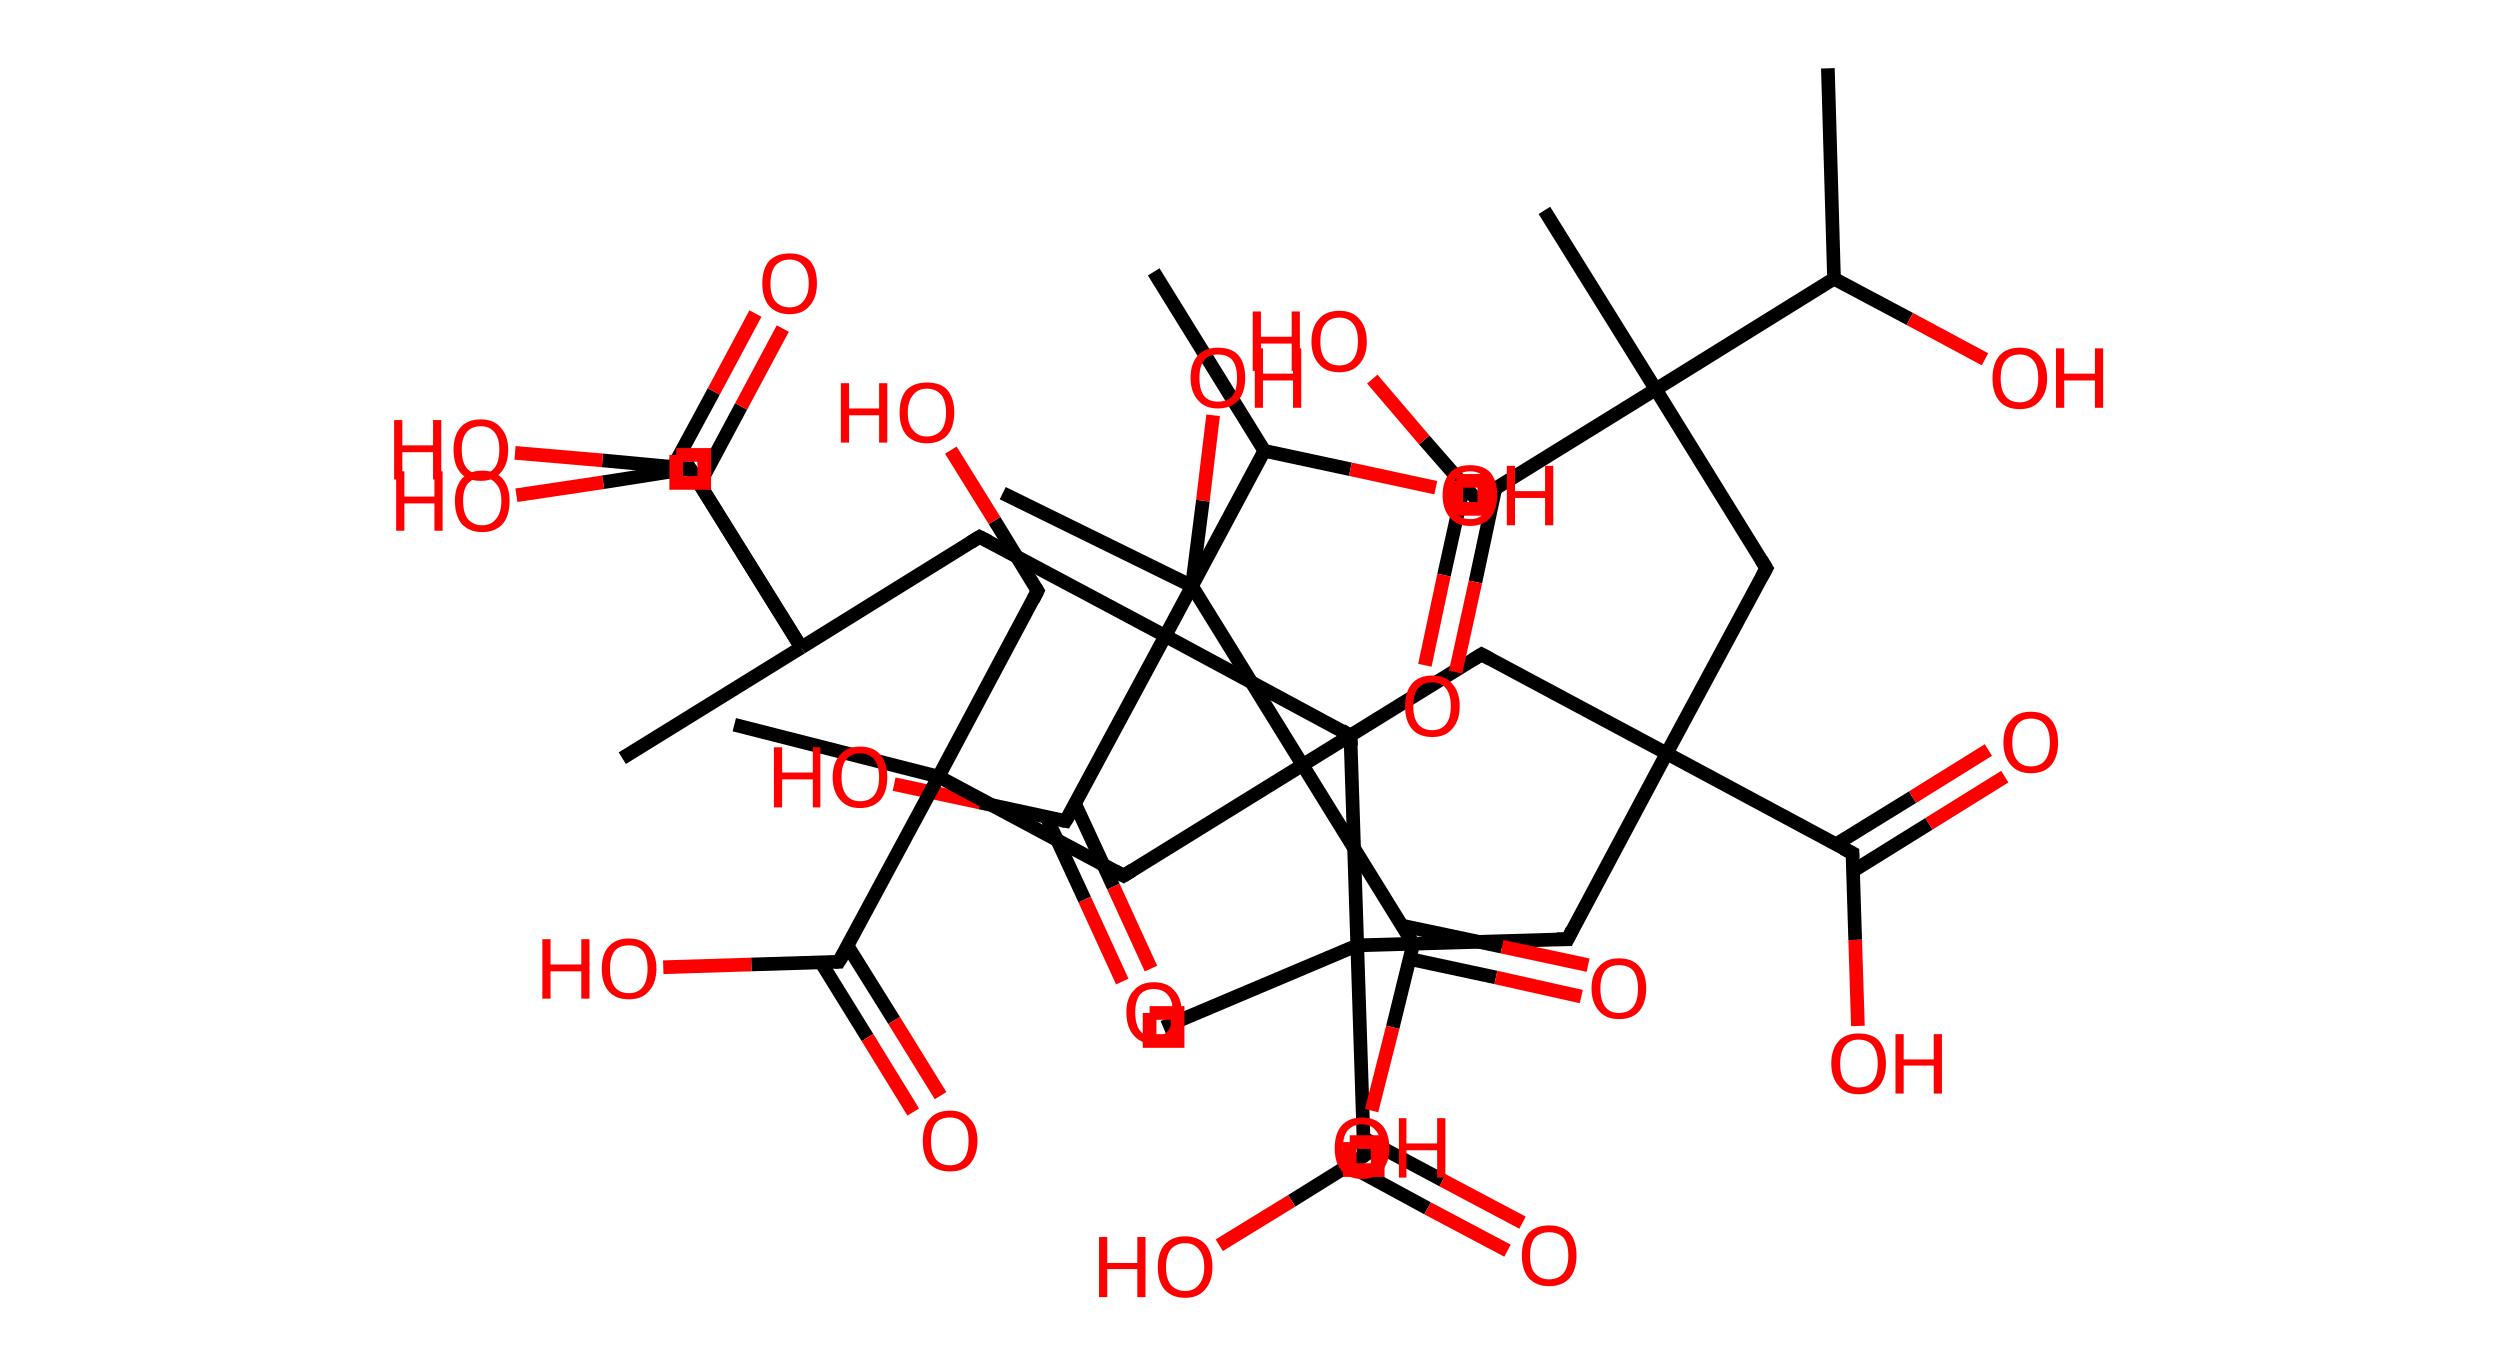 <?xml version='1.0' encoding='ASCII' standalone='yes'?>
<svg xmlns="http://www.w3.org/2000/svg" xmlns:rdkit="http://www.rdkit.org/xml" xmlns:xlink="http://www.w3.org/1999/xlink" version="1.1" baseProfile="full" xml:space="preserve" width="366px" height="200px" viewBox="0 0 366 200">
<!-- END OF HEADER -->
<rect style="opacity:1.0;fill:#FFFFFF;stroke:none" width="366.0" height="200.0" x="0.0" y="0.0"> </rect>
<path class="bond-0 atom-0 atom-1" d="M 267.6,10.0 L 268.5,40.8" style="fill:none;fill-rule:evenodd;stroke:#000000;stroke-width:2.0px;stroke-linecap:butt;stroke-linejoin:miter;stroke-opacity:1"/>
<path class="bond-1 atom-1 atom-2" d="M 268.5,40.8 L 279.6,46.7" style="fill:none;fill-rule:evenodd;stroke:#000000;stroke-width:2.0px;stroke-linecap:butt;stroke-linejoin:miter;stroke-opacity:1"/>
<path class="bond-1 atom-1 atom-2" d="M 279.6,46.7 L 290.6,52.6" style="fill:none;fill-rule:evenodd;stroke:#FF0000;stroke-width:2.0px;stroke-linecap:butt;stroke-linejoin:miter;stroke-opacity:1"/>
<path class="bond-2 atom-1 atom-3" d="M 268.5,40.8 L 242.4,57.0" style="fill:none;fill-rule:evenodd;stroke:#000000;stroke-width:2.0px;stroke-linecap:butt;stroke-linejoin:miter;stroke-opacity:1"/>
<path class="bond-3 atom-3 atom-4" d="M 242.4,57.0 L 226.1,30.8" style="fill:none;fill-rule:evenodd;stroke:#000000;stroke-width:2.0px;stroke-linecap:butt;stroke-linejoin:miter;stroke-opacity:1"/>
<path class="bond-4 atom-3 atom-5" d="M 242.4,57.0 L 258.6,83.2" style="fill:none;fill-rule:evenodd;stroke:#000000;stroke-width:2.0px;stroke-linecap:butt;stroke-linejoin:miter;stroke-opacity:1"/>
<path class="bond-5 atom-5 atom-6" d="M 258.6,83.2 L 244.0,110.3" style="fill:none;fill-rule:evenodd;stroke:#000000;stroke-width:2.0px;stroke-linecap:butt;stroke-linejoin:miter;stroke-opacity:1"/>
<path class="bond-6 atom-6 atom-7" d="M 244.0,110.3 L 229.5,137.5" style="fill:none;fill-rule:evenodd;stroke:#000000;stroke-width:2.0px;stroke-linecap:butt;stroke-linejoin:miter;stroke-opacity:1"/>
<path class="bond-7 atom-7 atom-8" d="M 229.5,137.5 L 198.7,138.4" style="fill:none;fill-rule:evenodd;stroke:#000000;stroke-width:2.0px;stroke-linecap:butt;stroke-linejoin:miter;stroke-opacity:1"/>
<path class="bond-8 atom-8 atom-9" d="M 198.7,138.4 L 170.3,150.4" style="fill:none;fill-rule:evenodd;stroke:#000000;stroke-width:2.0px;stroke-linecap:butt;stroke-linejoin:miter;stroke-opacity:1"/>
<path class="bond-9 atom-8 atom-10" d="M 198.7,138.4 L 197.7,107.7" style="fill:none;fill-rule:evenodd;stroke:#000000;stroke-width:2.0px;stroke-linecap:butt;stroke-linejoin:miter;stroke-opacity:1"/>
<path class="bond-10 atom-10 atom-11" d="M 197.7,107.7 L 170.6,93.1" style="fill:none;fill-rule:evenodd;stroke:#000000;stroke-width:2.0px;stroke-linecap:butt;stroke-linejoin:miter;stroke-opacity:1"/>
<path class="bond-11 atom-11 atom-12" d="M 170.6,93.1 L 143.4,78.6" style="fill:none;fill-rule:evenodd;stroke:#000000;stroke-width:2.0px;stroke-linecap:butt;stroke-linejoin:miter;stroke-opacity:1"/>
<path class="bond-12 atom-12 atom-13" d="M 143.4,78.6 L 117.3,94.8" style="fill:none;fill-rule:evenodd;stroke:#000000;stroke-width:2.0px;stroke-linecap:butt;stroke-linejoin:miter;stroke-opacity:1"/>
<path class="bond-13 atom-13 atom-14" d="M 117.3,94.8 L 91.1,111.0" style="fill:none;fill-rule:evenodd;stroke:#000000;stroke-width:2.0px;stroke-linecap:butt;stroke-linejoin:miter;stroke-opacity:1"/>
<path class="bond-14 atom-13 atom-15" d="M 117.3,94.8 L 101.0,68.6" style="fill:none;fill-rule:evenodd;stroke:#000000;stroke-width:2.0px;stroke-linecap:butt;stroke-linejoin:miter;stroke-opacity:1"/>
<path class="bond-15 atom-15 atom-16" d="M 101.0,68.6 L 88.3,70.6" style="fill:none;fill-rule:evenodd;stroke:#000000;stroke-width:2.0px;stroke-linecap:butt;stroke-linejoin:miter;stroke-opacity:1"/>
<path class="bond-15 atom-15 atom-16" d="M 88.3,70.6 L 75.6,72.5" style="fill:none;fill-rule:evenodd;stroke:#FF0000;stroke-width:2.0px;stroke-linecap:butt;stroke-linejoin:miter;stroke-opacity:1"/>
<path class="bond-16 atom-13 atom-17" d="M 117.3,94.8 L 101.0,68.6" style="fill:none;fill-rule:evenodd;stroke:#000000;stroke-width:2.0px;stroke-linecap:butt;stroke-linejoin:miter;stroke-opacity:1"/>
<path class="bond-17 atom-17 atom-18" d="M 102.4,70.9 L 108.5,59.5" style="fill:none;fill-rule:evenodd;stroke:#000000;stroke-width:2.0px;stroke-linecap:butt;stroke-linejoin:miter;stroke-opacity:1"/>
<path class="bond-17 atom-17 atom-18" d="M 108.5,59.5 L 114.6,48.1" style="fill:none;fill-rule:evenodd;stroke:#FF0000;stroke-width:2.0px;stroke-linecap:butt;stroke-linejoin:miter;stroke-opacity:1"/>
<path class="bond-17 atom-17 atom-18" d="M 98.5,68.4 L 104.5,57.3" style="fill:none;fill-rule:evenodd;stroke:#000000;stroke-width:2.0px;stroke-linecap:butt;stroke-linejoin:miter;stroke-opacity:1"/>
<path class="bond-17 atom-17 atom-18" d="M 104.5,57.3 L 110.6,45.9" style="fill:none;fill-rule:evenodd;stroke:#FF0000;stroke-width:2.0px;stroke-linecap:butt;stroke-linejoin:miter;stroke-opacity:1"/>
<path class="bond-18 atom-17 atom-19" d="M 101.0,68.6 L 88.2,67.4" style="fill:none;fill-rule:evenodd;stroke:#000000;stroke-width:2.0px;stroke-linecap:butt;stroke-linejoin:miter;stroke-opacity:1"/>
<path class="bond-18 atom-17 atom-19" d="M 88.2,67.4 L 75.4,66.3" style="fill:none;fill-rule:evenodd;stroke:#FF0000;stroke-width:2.0px;stroke-linecap:butt;stroke-linejoin:miter;stroke-opacity:1"/>
<path class="bond-19 atom-11 atom-20" d="M 170.6,93.1 L 156.0,120.2" style="fill:none;fill-rule:evenodd;stroke:#000000;stroke-width:2.0px;stroke-linecap:butt;stroke-linejoin:miter;stroke-opacity:1"/>
<path class="bond-20 atom-20 atom-21" d="M 153.2,119.6 L 158.8,131.7" style="fill:none;fill-rule:evenodd;stroke:#000000;stroke-width:2.0px;stroke-linecap:butt;stroke-linejoin:miter;stroke-opacity:1"/>
<path class="bond-20 atom-20 atom-21" d="M 158.8,131.7 L 164.3,143.7" style="fill:none;fill-rule:evenodd;stroke:#FF0000;stroke-width:2.0px;stroke-linecap:butt;stroke-linejoin:miter;stroke-opacity:1"/>
<path class="bond-20 atom-20 atom-21" d="M 157.4,117.7 L 163.0,129.8" style="fill:none;fill-rule:evenodd;stroke:#000000;stroke-width:2.0px;stroke-linecap:butt;stroke-linejoin:miter;stroke-opacity:1"/>
<path class="bond-20 atom-20 atom-21" d="M 163.0,129.8 L 168.5,141.8" style="fill:none;fill-rule:evenodd;stroke:#FF0000;stroke-width:2.0px;stroke-linecap:butt;stroke-linejoin:miter;stroke-opacity:1"/>
<path class="bond-21 atom-20 atom-22" d="M 156.0,120.2 L 143.5,117.5" style="fill:none;fill-rule:evenodd;stroke:#000000;stroke-width:2.0px;stroke-linecap:butt;stroke-linejoin:miter;stroke-opacity:1"/>
<path class="bond-21 atom-20 atom-22" d="M 143.5,117.5 L 130.9,114.8" style="fill:none;fill-rule:evenodd;stroke:#FF0000;stroke-width:2.0px;stroke-linecap:butt;stroke-linejoin:miter;stroke-opacity:1"/>
<path class="bond-22 atom-11 atom-23" d="M 170.6,93.1 L 185.1,66.0" style="fill:none;fill-rule:evenodd;stroke:#000000;stroke-width:2.0px;stroke-linecap:butt;stroke-linejoin:miter;stroke-opacity:1"/>
<path class="bond-23 atom-23 atom-24" d="M 185.1,66.0 L 168.9,39.8" style="fill:none;fill-rule:evenodd;stroke:#000000;stroke-width:2.0px;stroke-linecap:butt;stroke-linejoin:miter;stroke-opacity:1"/>
<path class="bond-24 atom-23 atom-25" d="M 185.1,66.0 L 197.7,68.7" style="fill:none;fill-rule:evenodd;stroke:#000000;stroke-width:2.0px;stroke-linecap:butt;stroke-linejoin:miter;stroke-opacity:1"/>
<path class="bond-24 atom-23 atom-25" d="M 197.7,68.7 L 210.2,71.4" style="fill:none;fill-rule:evenodd;stroke:#FF0000;stroke-width:2.0px;stroke-linecap:butt;stroke-linejoin:miter;stroke-opacity:1"/>
<path class="bond-25 atom-8 atom-26" d="M 198.7,138.4 L 199.7,169.2" style="fill:none;fill-rule:evenodd;stroke:#000000;stroke-width:2.0px;stroke-linecap:butt;stroke-linejoin:miter;stroke-opacity:1"/>
<path class="bond-26 atom-26 atom-27" d="M 197.4,170.6 L 209.0,176.9" style="fill:none;fill-rule:evenodd;stroke:#000000;stroke-width:2.0px;stroke-linecap:butt;stroke-linejoin:miter;stroke-opacity:1"/>
<path class="bond-26 atom-26 atom-27" d="M 209.0,176.9 L 220.7,183.1" style="fill:none;fill-rule:evenodd;stroke:#FF0000;stroke-width:2.0px;stroke-linecap:butt;stroke-linejoin:miter;stroke-opacity:1"/>
<path class="bond-26 atom-26 atom-27" d="M 199.6,166.6 L 211.2,172.8" style="fill:none;fill-rule:evenodd;stroke:#000000;stroke-width:2.0px;stroke-linecap:butt;stroke-linejoin:miter;stroke-opacity:1"/>
<path class="bond-26 atom-26 atom-27" d="M 211.2,172.8 L 222.9,179.0" style="fill:none;fill-rule:evenodd;stroke:#FF0000;stroke-width:2.0px;stroke-linecap:butt;stroke-linejoin:miter;stroke-opacity:1"/>
<path class="bond-27 atom-26 atom-28" d="M 199.7,169.2 L 189.1,175.8" style="fill:none;fill-rule:evenodd;stroke:#000000;stroke-width:2.0px;stroke-linecap:butt;stroke-linejoin:miter;stroke-opacity:1"/>
<path class="bond-27 atom-26 atom-28" d="M 189.1,175.8 L 178.5,182.3" style="fill:none;fill-rule:evenodd;stroke:#FF0000;stroke-width:2.0px;stroke-linecap:butt;stroke-linejoin:miter;stroke-opacity:1"/>
<path class="bond-28 atom-6 atom-29" d="M 244.0,110.3 L 216.9,95.8" style="fill:none;fill-rule:evenodd;stroke:#000000;stroke-width:2.0px;stroke-linecap:butt;stroke-linejoin:miter;stroke-opacity:1"/>
<path class="bond-29 atom-29 atom-30" d="M 216.9,95.8 L 190.7,112.0" style="fill:none;fill-rule:evenodd;stroke:#000000;stroke-width:2.0px;stroke-linecap:butt;stroke-linejoin:miter;stroke-opacity:1"/>
<path class="bond-30 atom-30 atom-31" d="M 190.7,112.0 L 164.5,128.2" style="fill:none;fill-rule:evenodd;stroke:#000000;stroke-width:2.0px;stroke-linecap:butt;stroke-linejoin:miter;stroke-opacity:1"/>
<path class="bond-31 atom-31 atom-32" d="M 164.5,128.2 L 137.4,113.7" style="fill:none;fill-rule:evenodd;stroke:#000000;stroke-width:2.0px;stroke-linecap:butt;stroke-linejoin:miter;stroke-opacity:1"/>
<path class="bond-32 atom-32 atom-33" d="M 137.4,113.7 L 107.5,106.1" style="fill:none;fill-rule:evenodd;stroke:#000000;stroke-width:2.0px;stroke-linecap:butt;stroke-linejoin:miter;stroke-opacity:1"/>
<path class="bond-33 atom-32 atom-34" d="M 137.4,113.7 L 151.9,86.5" style="fill:none;fill-rule:evenodd;stroke:#000000;stroke-width:2.0px;stroke-linecap:butt;stroke-linejoin:miter;stroke-opacity:1"/>
<path class="bond-34 atom-34 atom-35" d="M 151.9,86.5 L 145.6,76.2" style="fill:none;fill-rule:evenodd;stroke:#000000;stroke-width:2.0px;stroke-linecap:butt;stroke-linejoin:miter;stroke-opacity:1"/>
<path class="bond-34 atom-34 atom-35" d="M 145.6,76.2 L 139.2,65.9" style="fill:none;fill-rule:evenodd;stroke:#FF0000;stroke-width:2.0px;stroke-linecap:butt;stroke-linejoin:miter;stroke-opacity:1"/>
<path class="bond-35 atom-32 atom-36" d="M 137.4,113.7 L 122.8,140.8" style="fill:none;fill-rule:evenodd;stroke:#000000;stroke-width:2.0px;stroke-linecap:butt;stroke-linejoin:miter;stroke-opacity:1"/>
<path class="bond-36 atom-36 atom-37" d="M 120.2,140.9 L 127.0,151.9" style="fill:none;fill-rule:evenodd;stroke:#000000;stroke-width:2.0px;stroke-linecap:butt;stroke-linejoin:miter;stroke-opacity:1"/>
<path class="bond-36 atom-36 atom-37" d="M 127.0,151.9 L 133.7,162.8" style="fill:none;fill-rule:evenodd;stroke:#FF0000;stroke-width:2.0px;stroke-linecap:butt;stroke-linejoin:miter;stroke-opacity:1"/>
<path class="bond-36 atom-36 atom-37" d="M 124.1,138.5 L 130.9,149.4" style="fill:none;fill-rule:evenodd;stroke:#000000;stroke-width:2.0px;stroke-linecap:butt;stroke-linejoin:miter;stroke-opacity:1"/>
<path class="bond-36 atom-36 atom-37" d="M 130.9,149.4 L 137.7,160.4" style="fill:none;fill-rule:evenodd;stroke:#FF0000;stroke-width:2.0px;stroke-linecap:butt;stroke-linejoin:miter;stroke-opacity:1"/>
<path class="bond-37 atom-36 atom-38" d="M 122.8,140.8 L 110.0,141.2" style="fill:none;fill-rule:evenodd;stroke:#000000;stroke-width:2.0px;stroke-linecap:butt;stroke-linejoin:miter;stroke-opacity:1"/>
<path class="bond-37 atom-36 atom-38" d="M 110.0,141.2 L 97.1,141.6" style="fill:none;fill-rule:evenodd;stroke:#FF0000;stroke-width:2.0px;stroke-linecap:butt;stroke-linejoin:miter;stroke-opacity:1"/>
<path class="bond-38 atom-30 atom-39" d="M 190.7,112.0 L 206.9,138.2" style="fill:none;fill-rule:evenodd;stroke:#000000;stroke-width:2.0px;stroke-linecap:butt;stroke-linejoin:miter;stroke-opacity:1"/>
<path class="bond-39 atom-39 atom-40" d="M 206.4,140.4 L 219.0,143.1" style="fill:none;fill-rule:evenodd;stroke:#000000;stroke-width:2.0px;stroke-linecap:butt;stroke-linejoin:miter;stroke-opacity:1"/>
<path class="bond-39 atom-39 atom-40" d="M 219.0,143.1 L 231.5,145.9" style="fill:none;fill-rule:evenodd;stroke:#FF0000;stroke-width:2.0px;stroke-linecap:butt;stroke-linejoin:miter;stroke-opacity:1"/>
<path class="bond-39 atom-39 atom-40" d="M 205.2,135.5 L 219.9,138.6" style="fill:none;fill-rule:evenodd;stroke:#000000;stroke-width:2.0px;stroke-linecap:butt;stroke-linejoin:miter;stroke-opacity:1"/>
<path class="bond-39 atom-39 atom-40" d="M 219.9,138.6 L 232.5,141.3" style="fill:none;fill-rule:evenodd;stroke:#FF0000;stroke-width:2.0px;stroke-linecap:butt;stroke-linejoin:miter;stroke-opacity:1"/>
<path class="bond-40 atom-39 atom-41" d="M 206.9,138.2 L 203.9,150.4" style="fill:none;fill-rule:evenodd;stroke:#000000;stroke-width:2.0px;stroke-linecap:butt;stroke-linejoin:miter;stroke-opacity:1"/>
<path class="bond-40 atom-39 atom-41" d="M 203.9,150.4 L 200.8,162.6" style="fill:none;fill-rule:evenodd;stroke:#FF0000;stroke-width:2.0px;stroke-linecap:butt;stroke-linejoin:miter;stroke-opacity:1"/>
<path class="bond-41 atom-30 atom-42" d="M 190.7,112.0 L 174.5,85.8" style="fill:none;fill-rule:evenodd;stroke:#000000;stroke-width:2.0px;stroke-linecap:butt;stroke-linejoin:miter;stroke-opacity:1"/>
<path class="bond-42 atom-42 atom-43" d="M 174.5,85.8 L 146.8,72.2" style="fill:none;fill-rule:evenodd;stroke:#000000;stroke-width:2.0px;stroke-linecap:butt;stroke-linejoin:miter;stroke-opacity:1"/>
<path class="bond-43 atom-42 atom-44" d="M 174.5,85.8 L 176.1,73.3" style="fill:none;fill-rule:evenodd;stroke:#000000;stroke-width:2.0px;stroke-linecap:butt;stroke-linejoin:miter;stroke-opacity:1"/>
<path class="bond-43 atom-42 atom-44" d="M 176.1,73.3 L 177.6,60.8" style="fill:none;fill-rule:evenodd;stroke:#FF0000;stroke-width:2.0px;stroke-linecap:butt;stroke-linejoin:miter;stroke-opacity:1"/>
<path class="bond-44 atom-6 atom-45" d="M 244.0,110.3 L 271.2,124.9" style="fill:none;fill-rule:evenodd;stroke:#000000;stroke-width:2.0px;stroke-linecap:butt;stroke-linejoin:miter;stroke-opacity:1"/>
<path class="bond-45 atom-45 atom-46" d="M 271.3,127.5 L 282.4,120.6" style="fill:none;fill-rule:evenodd;stroke:#000000;stroke-width:2.0px;stroke-linecap:butt;stroke-linejoin:miter;stroke-opacity:1"/>
<path class="bond-45 atom-45 atom-46" d="M 282.4,120.6 L 293.5,113.7" style="fill:none;fill-rule:evenodd;stroke:#FF0000;stroke-width:2.0px;stroke-linecap:butt;stroke-linejoin:miter;stroke-opacity:1"/>
<path class="bond-45 atom-45 atom-46" d="M 268.8,123.6 L 280.0,116.7" style="fill:none;fill-rule:evenodd;stroke:#000000;stroke-width:2.0px;stroke-linecap:butt;stroke-linejoin:miter;stroke-opacity:1"/>
<path class="bond-45 atom-45 atom-46" d="M 280.0,116.7 L 291.1,109.8" style="fill:none;fill-rule:evenodd;stroke:#FF0000;stroke-width:2.0px;stroke-linecap:butt;stroke-linejoin:miter;stroke-opacity:1"/>
<path class="bond-46 atom-45 atom-47" d="M 271.2,124.9 L 271.6,137.6" style="fill:none;fill-rule:evenodd;stroke:#000000;stroke-width:2.0px;stroke-linecap:butt;stroke-linejoin:miter;stroke-opacity:1"/>
<path class="bond-46 atom-45 atom-47" d="M 271.6,137.6 L 272.0,150.2" style="fill:none;fill-rule:evenodd;stroke:#FF0000;stroke-width:2.0px;stroke-linecap:butt;stroke-linejoin:miter;stroke-opacity:1"/>
<path class="bond-47 atom-3 atom-48" d="M 242.4,57.0 L 216.2,73.2" style="fill:none;fill-rule:evenodd;stroke:#000000;stroke-width:2.0px;stroke-linecap:butt;stroke-linejoin:miter;stroke-opacity:1"/>
<path class="bond-48 atom-48 atom-49" d="M 214.3,71.1 L 211.4,84.2" style="fill:none;fill-rule:evenodd;stroke:#000000;stroke-width:2.0px;stroke-linecap:butt;stroke-linejoin:miter;stroke-opacity:1"/>
<path class="bond-48 atom-48 atom-49" d="M 211.4,84.2 L 208.6,97.4" style="fill:none;fill-rule:evenodd;stroke:#FF0000;stroke-width:2.0px;stroke-linecap:butt;stroke-linejoin:miter;stroke-opacity:1"/>
<path class="bond-48 atom-48 atom-49" d="M 218.9,71.6 L 216.0,85.2" style="fill:none;fill-rule:evenodd;stroke:#000000;stroke-width:2.0px;stroke-linecap:butt;stroke-linejoin:miter;stroke-opacity:1"/>
<path class="bond-48 atom-48 atom-49" d="M 216.0,85.2 L 213.1,98.4" style="fill:none;fill-rule:evenodd;stroke:#FF0000;stroke-width:2.0px;stroke-linecap:butt;stroke-linejoin:miter;stroke-opacity:1"/>
<path class="bond-49 atom-48 atom-50" d="M 216.2,73.2 L 208.5,64.4" style="fill:none;fill-rule:evenodd;stroke:#000000;stroke-width:2.0px;stroke-linecap:butt;stroke-linejoin:miter;stroke-opacity:1"/>
<path class="bond-49 atom-48 atom-50" d="M 208.5,64.4 L 200.9,55.5" style="fill:none;fill-rule:evenodd;stroke:#FF0000;stroke-width:2.0px;stroke-linecap:butt;stroke-linejoin:miter;stroke-opacity:1"/>
<path d="M 257.8,81.9 L 258.6,83.2 L 257.9,84.5" style="fill:none;stroke:#000000;stroke-width:2.0px;stroke-linecap:butt;stroke-linejoin:miter;stroke-opacity:1;"/>
<path d="M 230.2,136.1 L 229.5,137.5 L 227.9,137.5" style="fill:none;stroke:#000000;stroke-width:2.0px;stroke-linecap:butt;stroke-linejoin:miter;stroke-opacity:1;"/>
<path d="M 197.8,109.2 L 197.7,107.7 L 196.4,106.9" style="fill:none;stroke:#000000;stroke-width:2.0px;stroke-linecap:butt;stroke-linejoin:miter;stroke-opacity:1;"/>
<path d="M 144.8,79.3 L 143.4,78.6 L 142.1,79.4" style="fill:none;stroke:#000000;stroke-width:2.0px;stroke-linecap:butt;stroke-linejoin:miter;stroke-opacity:1;"/>
<path d="M 101.8,69.9 L 101.0,68.6 L 100.4,68.7" style="fill:none;stroke:#000000;stroke-width:2.0px;stroke-linecap:butt;stroke-linejoin:miter;stroke-opacity:1;"/>
<path d="M 101.8,69.9 L 101.0,68.6 L 100.4,68.6" style="fill:none;stroke:#000000;stroke-width:2.0px;stroke-linecap:butt;stroke-linejoin:miter;stroke-opacity:1;"/>
<path d="M 156.8,118.9 L 156.0,120.2 L 155.4,120.1" style="fill:none;stroke:#000000;stroke-width:2.0px;stroke-linecap:butt;stroke-linejoin:miter;stroke-opacity:1;"/>
<path d="M 199.6,167.7 L 199.7,169.2 L 199.1,169.6" style="fill:none;stroke:#000000;stroke-width:2.0px;stroke-linecap:butt;stroke-linejoin:miter;stroke-opacity:1;"/>
<path d="M 218.2,96.5 L 216.9,95.8 L 215.6,96.6" style="fill:none;stroke:#000000;stroke-width:2.0px;stroke-linecap:butt;stroke-linejoin:miter;stroke-opacity:1;"/>
<path d="M 165.8,127.4 L 164.5,128.2 L 163.2,127.5" style="fill:none;stroke:#000000;stroke-width:2.0px;stroke-linecap:butt;stroke-linejoin:miter;stroke-opacity:1;"/>
<path d="M 151.2,87.9 L 151.9,86.5 L 151.6,86.0" style="fill:none;stroke:#000000;stroke-width:2.0px;stroke-linecap:butt;stroke-linejoin:miter;stroke-opacity:1;"/>
<path d="M 123.6,139.5 L 122.8,140.8 L 122.2,140.8" style="fill:none;stroke:#000000;stroke-width:2.0px;stroke-linecap:butt;stroke-linejoin:miter;stroke-opacity:1;"/>
<path d="M 206.1,136.9 L 206.9,138.2 L 206.8,138.8" style="fill:none;stroke:#000000;stroke-width:2.0px;stroke-linecap:butt;stroke-linejoin:miter;stroke-opacity:1;"/>
<path d="M 269.8,124.2 L 271.2,124.9 L 271.2,125.5" style="fill:none;stroke:#000000;stroke-width:2.0px;stroke-linecap:butt;stroke-linejoin:miter;stroke-opacity:1;"/>
<path d="M 217.5,72.4 L 216.2,73.2 L 215.8,72.8" style="fill:none;stroke:#000000;stroke-width:2.0px;stroke-linecap:butt;stroke-linejoin:miter;stroke-opacity:1;"/>
<path class="atom-2" d="M 291.7 55.4 Q 291.7 53.3, 292.7 52.1 Q 293.7 50.9, 295.7 50.9 Q 297.6 50.9, 298.6 52.1 Q 299.7 53.3, 299.7 55.4 Q 299.7 57.5, 298.6 58.7 Q 297.6 59.9, 295.7 59.9 Q 293.7 59.9, 292.7 58.7 Q 291.7 57.5, 291.7 55.4 M 295.7 58.9 Q 297.0 58.9, 297.7 58.0 Q 298.4 57.1, 298.4 55.4 Q 298.4 53.6, 297.7 52.8 Q 297.0 51.9, 295.7 51.9 Q 294.3 51.9, 293.6 52.8 Q 292.9 53.6, 292.9 55.4 Q 292.9 57.1, 293.6 58.0 Q 294.3 58.9, 295.7 58.9 " fill="#FF0000"/>
<path class="atom-2" d="M 301.0 51.0 L 302.2 51.0 L 302.2 54.7 L 306.7 54.7 L 306.7 51.0 L 307.9 51.0 L 307.9 59.7 L 306.7 59.7 L 306.7 55.7 L 302.2 55.7 L 302.2 59.7 L 301.0 59.7 L 301.0 51.0 " fill="#FF0000"/>
<path class="atom-16" d="M 58.0 69.0 L 59.2 69.0 L 59.2 72.7 L 63.6 72.7 L 63.6 69.0 L 64.8 69.0 L 64.8 77.7 L 63.6 77.7 L 63.6 73.7 L 59.2 73.7 L 59.2 77.7 L 58.0 77.7 L 58.0 69.0 " fill="#FF0000"/>
<path class="atom-16" d="M 66.6 73.3 Q 66.6 71.3, 67.6 70.1 Q 68.7 68.9, 70.6 68.9 Q 72.5 68.9, 73.6 70.1 Q 74.6 71.3, 74.6 73.3 Q 74.6 75.5, 73.6 76.7 Q 72.5 77.9, 70.6 77.9 Q 68.7 77.9, 67.6 76.7 Q 66.6 75.5, 66.6 73.3 M 70.6 76.9 Q 71.9 76.9, 72.6 76.0 Q 73.4 75.1, 73.4 73.3 Q 73.4 71.6, 72.6 70.8 Q 71.9 69.9, 70.6 69.9 Q 69.3 69.9, 68.5 70.8 Q 67.8 71.6, 67.8 73.3 Q 67.8 75.1, 68.5 76.0 Q 69.3 76.9, 70.6 76.9 " fill="#FF0000"/>
<path class="atom-18" d="M 111.6 41.5 Q 111.6 39.4, 112.6 38.2 Q 113.7 37.1, 115.6 37.1 Q 117.5 37.1, 118.6 38.2 Q 119.6 39.4, 119.6 41.5 Q 119.6 43.6, 118.5 44.8 Q 117.5 46.0, 115.6 46.0 Q 113.7 46.0, 112.6 44.8 Q 111.6 43.6, 111.6 41.5 M 115.6 45.0 Q 116.9 45.0, 117.6 44.1 Q 118.4 43.2, 118.4 41.5 Q 118.4 39.8, 117.6 38.9 Q 116.9 38.0, 115.6 38.0 Q 114.3 38.0, 113.5 38.9 Q 112.8 39.8, 112.8 41.5 Q 112.8 43.3, 113.5 44.1 Q 114.3 45.0, 115.6 45.0 " fill="#FF0000"/>
<path class="atom-19" d="M 57.7 61.5 L 58.9 61.5 L 58.9 65.2 L 63.4 65.2 L 63.4 61.5 L 64.6 61.5 L 64.6 70.2 L 63.4 70.2 L 63.4 66.2 L 58.9 66.2 L 58.9 70.2 L 57.7 70.2 L 57.7 61.5 " fill="#FF0000"/>
<path class="atom-19" d="M 66.4 65.8 Q 66.4 63.8, 67.4 62.6 Q 68.4 61.4, 70.4 61.4 Q 72.3 61.4, 73.3 62.6 Q 74.4 63.8, 74.4 65.8 Q 74.4 68.0, 73.3 69.2 Q 72.3 70.4, 70.4 70.4 Q 68.4 70.4, 67.4 69.2 Q 66.4 68.0, 66.4 65.8 M 70.4 69.4 Q 71.7 69.4, 72.4 68.5 Q 73.1 67.6, 73.1 65.8 Q 73.1 64.1, 72.4 63.3 Q 71.7 62.4, 70.4 62.4 Q 69.0 62.4, 68.3 63.3 Q 67.6 64.1, 67.6 65.8 Q 67.6 67.6, 68.3 68.5 Q 69.0 69.4, 70.4 69.4 " fill="#FF0000"/>
<path class="atom-21" d="M 164.9 148.2 Q 164.9 146.1, 166.0 145.0 Q 167.0 143.8, 168.9 143.8 Q 170.9 143.8, 171.9 145.0 Q 173.0 146.1, 173.0 148.2 Q 173.0 150.4, 171.9 151.6 Q 170.9 152.8, 168.9 152.8 Q 167.0 152.8, 166.0 151.6 Q 164.9 150.4, 164.9 148.2 M 168.9 151.8 Q 170.3 151.8, 171.0 150.9 Q 171.7 150.0, 171.7 148.2 Q 171.7 146.5, 171.0 145.7 Q 170.3 144.8, 168.9 144.8 Q 167.6 144.8, 166.9 145.6 Q 166.2 146.5, 166.2 148.2 Q 166.2 150.0, 166.9 150.9 Q 167.6 151.8, 168.9 151.8 " fill="#FF0000"/>
<path class="atom-22" d="M 113.3 109.4 L 114.5 109.4 L 114.5 113.1 L 119.0 113.1 L 119.0 109.4 L 120.1 109.4 L 120.1 118.2 L 119.0 118.2 L 119.0 114.1 L 114.5 114.1 L 114.5 118.2 L 113.3 118.2 L 113.3 109.4 " fill="#FF0000"/>
<path class="atom-22" d="M 121.9 113.8 Q 121.9 111.7, 123.0 110.5 Q 124.0 109.3, 125.9 109.3 Q 127.9 109.3, 128.9 110.5 Q 129.9 111.7, 129.9 113.8 Q 129.9 115.9, 128.9 117.1 Q 127.8 118.3, 125.9 118.3 Q 124.0 118.3, 123.0 117.1 Q 121.9 115.9, 121.9 113.8 M 125.9 117.3 Q 127.3 117.3, 128.0 116.4 Q 128.7 115.5, 128.7 113.8 Q 128.7 112.1, 128.0 111.2 Q 127.3 110.3, 125.9 110.3 Q 124.6 110.3, 123.9 111.2 Q 123.2 112.0, 123.2 113.8 Q 123.2 115.5, 123.9 116.4 Q 124.6 117.3, 125.9 117.3 " fill="#FF0000"/>
<path class="atom-25" d="M 211.2 72.5 Q 211.2 70.4, 212.3 69.2 Q 213.3 68.1, 215.2 68.1 Q 217.2 68.1, 218.2 69.2 Q 219.2 70.4, 219.2 72.5 Q 219.2 74.6, 218.2 75.8 Q 217.1 77.0, 215.2 77.0 Q 213.3 77.0, 212.3 75.8 Q 211.2 74.6, 211.2 72.5 M 215.2 76.0 Q 216.6 76.0, 217.3 75.1 Q 218.0 74.2, 218.0 72.5 Q 218.0 70.8, 217.3 69.9 Q 216.6 69.0, 215.2 69.0 Q 213.9 69.0, 213.2 69.9 Q 212.5 70.8, 212.5 72.5 Q 212.5 74.3, 213.2 75.1 Q 213.9 76.0, 215.2 76.0 " fill="#FF0000"/>
<path class="atom-25" d="M 220.6 68.2 L 221.8 68.2 L 221.8 71.9 L 226.2 71.9 L 226.2 68.2 L 227.4 68.2 L 227.4 76.9 L 226.2 76.9 L 226.2 72.9 L 221.8 72.9 L 221.8 76.9 L 220.6 76.9 L 220.6 68.2 " fill="#FF0000"/>
<path class="atom-27" d="M 222.8 183.8 Q 222.8 181.7, 223.8 180.5 Q 224.9 179.4, 226.8 179.4 Q 228.7 179.4, 229.8 180.5 Q 230.8 181.7, 230.8 183.8 Q 230.8 185.9, 229.8 187.1 Q 228.7 188.3, 226.8 188.3 Q 224.9 188.3, 223.8 187.1 Q 222.8 185.9, 222.8 183.8 M 226.8 187.3 Q 228.1 187.3, 228.9 186.4 Q 229.6 185.5, 229.6 183.8 Q 229.6 182.1, 228.9 181.2 Q 228.1 180.4, 226.8 180.4 Q 225.5 180.4, 224.7 181.2 Q 224.0 182.1, 224.0 183.8 Q 224.0 185.6, 224.7 186.4 Q 225.5 187.3, 226.8 187.3 " fill="#FF0000"/>
<path class="atom-28" d="M 160.9 181.1 L 162.1 181.1 L 162.1 184.9 L 166.5 184.9 L 166.5 181.1 L 167.7 181.1 L 167.7 189.9 L 166.5 189.9 L 166.5 185.8 L 162.1 185.8 L 162.1 189.9 L 160.9 189.9 L 160.9 181.1 " fill="#FF0000"/>
<path class="atom-28" d="M 169.5 185.5 Q 169.5 183.4, 170.5 182.2 Q 171.6 181.0, 173.5 181.0 Q 175.4 181.0, 176.5 182.2 Q 177.5 183.4, 177.5 185.5 Q 177.5 187.6, 176.4 188.8 Q 175.4 190.0, 173.5 190.0 Q 171.6 190.0, 170.5 188.8 Q 169.5 187.6, 169.5 185.5 M 173.5 189.0 Q 174.8 189.0, 175.5 188.1 Q 176.3 187.2, 176.3 185.5 Q 176.3 183.8, 175.5 182.9 Q 174.8 182.0, 173.5 182.0 Q 172.2 182.0, 171.4 182.9 Q 170.7 183.8, 170.7 185.5 Q 170.7 187.2, 171.4 188.1 Q 172.2 189.0, 173.5 189.0 " fill="#FF0000"/>
<path class="atom-35" d="M 123.1 56.1 L 124.3 56.1 L 124.3 59.8 L 128.7 59.8 L 128.7 56.1 L 129.9 56.1 L 129.9 64.8 L 128.7 64.8 L 128.7 60.8 L 124.3 60.8 L 124.3 64.8 L 123.1 64.8 L 123.1 56.1 " fill="#FF0000"/>
<path class="atom-35" d="M 131.7 60.4 Q 131.7 58.3, 132.7 57.1 Q 133.8 56.0, 135.7 56.0 Q 137.7 56.0, 138.7 57.1 Q 139.7 58.3, 139.7 60.4 Q 139.7 62.5, 138.7 63.7 Q 137.6 64.9, 135.7 64.9 Q 133.8 64.9, 132.7 63.7 Q 131.7 62.5, 131.7 60.4 M 135.7 63.9 Q 137.0 63.9, 137.8 63.0 Q 138.5 62.1, 138.5 60.4 Q 138.5 58.7, 137.8 57.8 Q 137.0 56.9, 135.7 56.9 Q 134.4 56.9, 133.7 57.8 Q 132.9 58.7, 132.9 60.4 Q 132.9 62.2, 133.7 63.0 Q 134.4 63.9, 135.7 63.9 " fill="#FF0000"/>
<path class="atom-37" d="M 135.1 167.0 Q 135.1 164.9, 136.1 163.8 Q 137.1 162.6, 139.1 162.6 Q 141.0 162.6, 142.0 163.8 Q 143.1 164.9, 143.1 167.0 Q 143.1 169.1, 142.0 170.4 Q 141.0 171.5, 139.1 171.5 Q 137.2 171.5, 136.1 170.4 Q 135.1 169.2, 135.1 167.0 M 139.1 170.6 Q 140.4 170.6, 141.1 169.7 Q 141.8 168.8, 141.8 167.0 Q 141.8 165.3, 141.1 164.5 Q 140.4 163.6, 139.1 163.6 Q 137.7 163.6, 137.0 164.4 Q 136.3 165.3, 136.3 167.0 Q 136.3 168.8, 137.0 169.7 Q 137.7 170.6, 139.1 170.6 " fill="#FF0000"/>
<path class="atom-38" d="M 79.4 137.5 L 80.6 137.5 L 80.6 141.2 L 85.1 141.2 L 85.1 137.5 L 86.3 137.5 L 86.3 146.2 L 85.1 146.2 L 85.1 142.2 L 80.6 142.2 L 80.6 146.2 L 79.4 146.2 L 79.4 137.5 " fill="#FF0000"/>
<path class="atom-38" d="M 88.1 141.8 Q 88.1 139.7, 89.1 138.6 Q 90.1 137.4, 92.1 137.4 Q 94.0 137.4, 95.0 138.6 Q 96.1 139.7, 96.1 141.8 Q 96.1 143.9, 95.0 145.1 Q 94.0 146.3, 92.1 146.3 Q 90.1 146.3, 89.1 145.1 Q 88.1 144.0, 88.1 141.8 M 92.1 145.4 Q 93.4 145.4, 94.1 144.5 Q 94.8 143.6, 94.8 141.8 Q 94.8 140.1, 94.1 139.2 Q 93.4 138.4, 92.1 138.4 Q 90.7 138.4, 90.0 139.2 Q 89.3 140.1, 89.3 141.8 Q 89.3 143.6, 90.0 144.5 Q 90.7 145.4, 92.1 145.4 " fill="#FF0000"/>
<path class="atom-40" d="M 233.0 144.7 Q 233.0 142.6, 234.1 141.5 Q 235.1 140.3, 237.0 140.3 Q 239.0 140.3, 240.0 141.5 Q 241.0 142.6, 241.0 144.7 Q 241.0 146.8, 240.0 148.0 Q 239.0 149.2, 237.0 149.2 Q 235.1 149.2, 234.1 148.0 Q 233.0 146.8, 233.0 144.7 M 237.0 148.3 Q 238.4 148.3, 239.1 147.4 Q 239.8 146.5, 239.8 144.7 Q 239.8 143.0, 239.1 142.1 Q 238.4 141.3, 237.0 141.3 Q 235.7 141.3, 235.0 142.1 Q 234.3 143.0, 234.3 144.7 Q 234.3 146.5, 235.0 147.4 Q 235.7 148.3, 237.0 148.3 " fill="#FF0000"/>
<path class="atom-41" d="M 195.4 168.1 Q 195.4 166.0, 196.4 164.8 Q 197.5 163.6, 199.4 163.6 Q 201.3 163.6, 202.4 164.8 Q 203.4 166.0, 203.4 168.1 Q 203.4 170.2, 202.3 171.4 Q 201.3 172.6, 199.4 172.6 Q 197.5 172.6, 196.4 171.4 Q 195.4 170.2, 195.4 168.1 M 199.4 171.6 Q 200.7 171.6, 201.4 170.7 Q 202.2 169.8, 202.2 168.1 Q 202.2 166.4, 201.4 165.5 Q 200.7 164.6, 199.4 164.6 Q 198.1 164.6, 197.3 165.5 Q 196.6 166.3, 196.6 168.1 Q 196.6 169.8, 197.3 170.7 Q 198.1 171.6, 199.4 171.6 " fill="#FF0000"/>
<path class="atom-41" d="M 204.8 163.7 L 205.9 163.7 L 205.9 167.4 L 210.4 167.4 L 210.4 163.7 L 211.6 163.7 L 211.6 172.4 L 210.4 172.4 L 210.4 168.4 L 205.9 168.4 L 205.9 172.4 L 204.8 172.4 L 204.8 163.7 " fill="#FF0000"/>
<path class="atom-44" d="M 174.3 55.3 Q 174.3 53.2, 175.4 52.0 Q 176.4 50.9, 178.3 50.9 Q 180.3 50.9, 181.3 52.0 Q 182.3 53.2, 182.3 55.3 Q 182.3 57.4, 181.3 58.6 Q 180.2 59.8, 178.3 59.8 Q 176.4 59.8, 175.4 58.6 Q 174.3 57.4, 174.3 55.3 M 178.3 58.8 Q 179.7 58.8, 180.4 58.0 Q 181.1 57.1, 181.1 55.3 Q 181.1 53.6, 180.4 52.7 Q 179.7 51.9, 178.3 51.9 Q 177.0 51.9, 176.3 52.7 Q 175.6 53.6, 175.6 55.3 Q 175.6 57.1, 176.3 58.0 Q 177.0 58.8, 178.3 58.8 " fill="#FF0000"/>
<path class="atom-44" d="M 183.7 51.0 L 184.9 51.0 L 184.9 54.7 L 189.3 54.7 L 189.3 51.0 L 190.5 51.0 L 190.5 59.7 L 189.3 59.7 L 189.3 55.7 L 184.9 55.7 L 184.9 59.7 L 183.7 59.7 L 183.7 51.0 " fill="#FF0000"/>
<path class="atom-46" d="M 293.3 108.7 Q 293.3 106.6, 294.4 105.4 Q 295.4 104.2, 297.3 104.2 Q 299.3 104.2, 300.3 105.4 Q 301.3 106.6, 301.3 108.7 Q 301.3 110.8, 300.3 112.0 Q 299.3 113.2, 297.3 113.2 Q 295.4 113.2, 294.4 112.0 Q 293.3 110.8, 293.3 108.7 M 297.3 112.2 Q 298.7 112.2, 299.4 111.3 Q 300.1 110.4, 300.1 108.7 Q 300.1 107.0, 299.4 106.1 Q 298.7 105.2, 297.3 105.2 Q 296.0 105.2, 295.3 106.1 Q 294.6 107.0, 294.6 108.7 Q 294.6 110.4, 295.3 111.3 Q 296.0 112.2, 297.3 112.2 " fill="#FF0000"/>
<path class="atom-47" d="M 268.1 155.7 Q 268.1 153.6, 269.2 152.4 Q 270.2 151.3, 272.1 151.3 Q 274.1 151.3, 275.1 152.4 Q 276.1 153.6, 276.1 155.7 Q 276.1 157.8, 275.1 159.0 Q 274.0 160.2, 272.1 160.2 Q 270.2 160.2, 269.2 159.0 Q 268.1 157.8, 268.1 155.7 M 272.1 159.2 Q 273.5 159.2, 274.2 158.3 Q 274.9 157.4, 274.9 155.7 Q 274.9 154.0, 274.2 153.1 Q 273.5 152.2, 272.1 152.2 Q 270.8 152.2, 270.1 153.1 Q 269.4 154.0, 269.4 155.7 Q 269.4 157.5, 270.1 158.3 Q 270.8 159.2, 272.1 159.2 " fill="#FF0000"/>
<path class="atom-47" d="M 277.5 151.4 L 278.7 151.4 L 278.7 155.1 L 283.1 155.1 L 283.1 151.4 L 284.3 151.4 L 284.3 160.1 L 283.1 160.1 L 283.1 156.0 L 278.7 156.0 L 278.7 160.1 L 277.5 160.1 L 277.5 151.4 " fill="#FF0000"/>
<path class="atom-49" d="M 205.7 103.4 Q 205.7 101.3, 206.7 100.1 Q 207.7 98.9, 209.7 98.9 Q 211.6 98.9, 212.6 100.1 Q 213.7 101.3, 213.7 103.4 Q 213.7 105.5, 212.6 106.7 Q 211.6 107.9, 209.7 107.9 Q 207.7 107.9, 206.7 106.7 Q 205.7 105.5, 205.7 103.4 M 209.7 106.9 Q 211.0 106.9, 211.7 106.0 Q 212.4 105.1, 212.4 103.4 Q 212.4 101.7, 211.7 100.8 Q 211.0 99.9, 209.7 99.9 Q 208.3 99.9, 207.6 100.8 Q 206.9 101.6, 206.9 103.4 Q 206.9 105.1, 207.6 106.0 Q 208.3 106.9, 209.7 106.9 " fill="#FF0000"/>
<path class="atom-50" d="M 183.4 45.6 L 184.6 45.6 L 184.6 49.3 L 189.1 49.3 L 189.1 45.6 L 190.3 45.6 L 190.3 54.3 L 189.1 54.3 L 189.1 50.3 L 184.6 50.3 L 184.6 54.3 L 183.4 54.3 L 183.4 45.6 " fill="#FF0000"/>
<path class="atom-50" d="M 192.0 50.0 Q 192.0 47.9, 193.1 46.7 Q 194.1 45.5, 196.1 45.5 Q 198.0 45.5, 199.0 46.7 Q 200.1 47.9, 200.1 50.0 Q 200.1 52.1, 199.0 53.3 Q 198.0 54.5, 196.1 54.5 Q 194.1 54.5, 193.1 53.3 Q 192.0 52.1, 192.0 50.0 M 196.1 53.5 Q 197.4 53.5, 198.1 52.6 Q 198.8 51.7, 198.8 50.0 Q 198.8 48.2, 198.1 47.4 Q 197.4 46.5, 196.1 46.5 Q 194.7 46.5, 194.0 47.4 Q 193.3 48.2, 193.3 50.0 Q 193.3 51.7, 194.0 52.6 Q 194.7 53.5, 196.1 53.5 " fill="#FF0000"/>
<path class="atom-9" d="M 168.3,148.3 L 168.3,152.4 L 172.4,152.4 L 172.4,148.3 L 168.3,148.3" style="fill:none;stroke:#FF0000;stroke-width:2.0px;stroke-linecap:butt;stroke-linejoin:miter;stroke-opacity:1;"/>
<path class="atom-15" d="M 99.0,66.6 L 99.0,70.7 L 103.1,70.7 L 103.1,66.6 L 99.0,66.6" style="fill:none;stroke:#FF0000;stroke-width:2.0px;stroke-linecap:butt;stroke-linejoin:miter;stroke-opacity:1;"/>
<path class="atom-25" d="M 213.2,70.4 L 213.2,74.5 L 217.3,74.5 L 217.3,70.4 L 213.2,70.4" style="fill:none;stroke:#FF0000;stroke-width:2.0px;stroke-linecap:butt;stroke-linejoin:miter;stroke-opacity:1;"/>
<path class="atom-26" d="M 197.6,167.2 L 197.6,171.3 L 201.7,171.3 L 201.7,167.2 L 197.6,167.2" style="fill:none;stroke:#FF0000;stroke-width:2.0px;stroke-linecap:butt;stroke-linejoin:miter;stroke-opacity:1;"/>
</svg>
